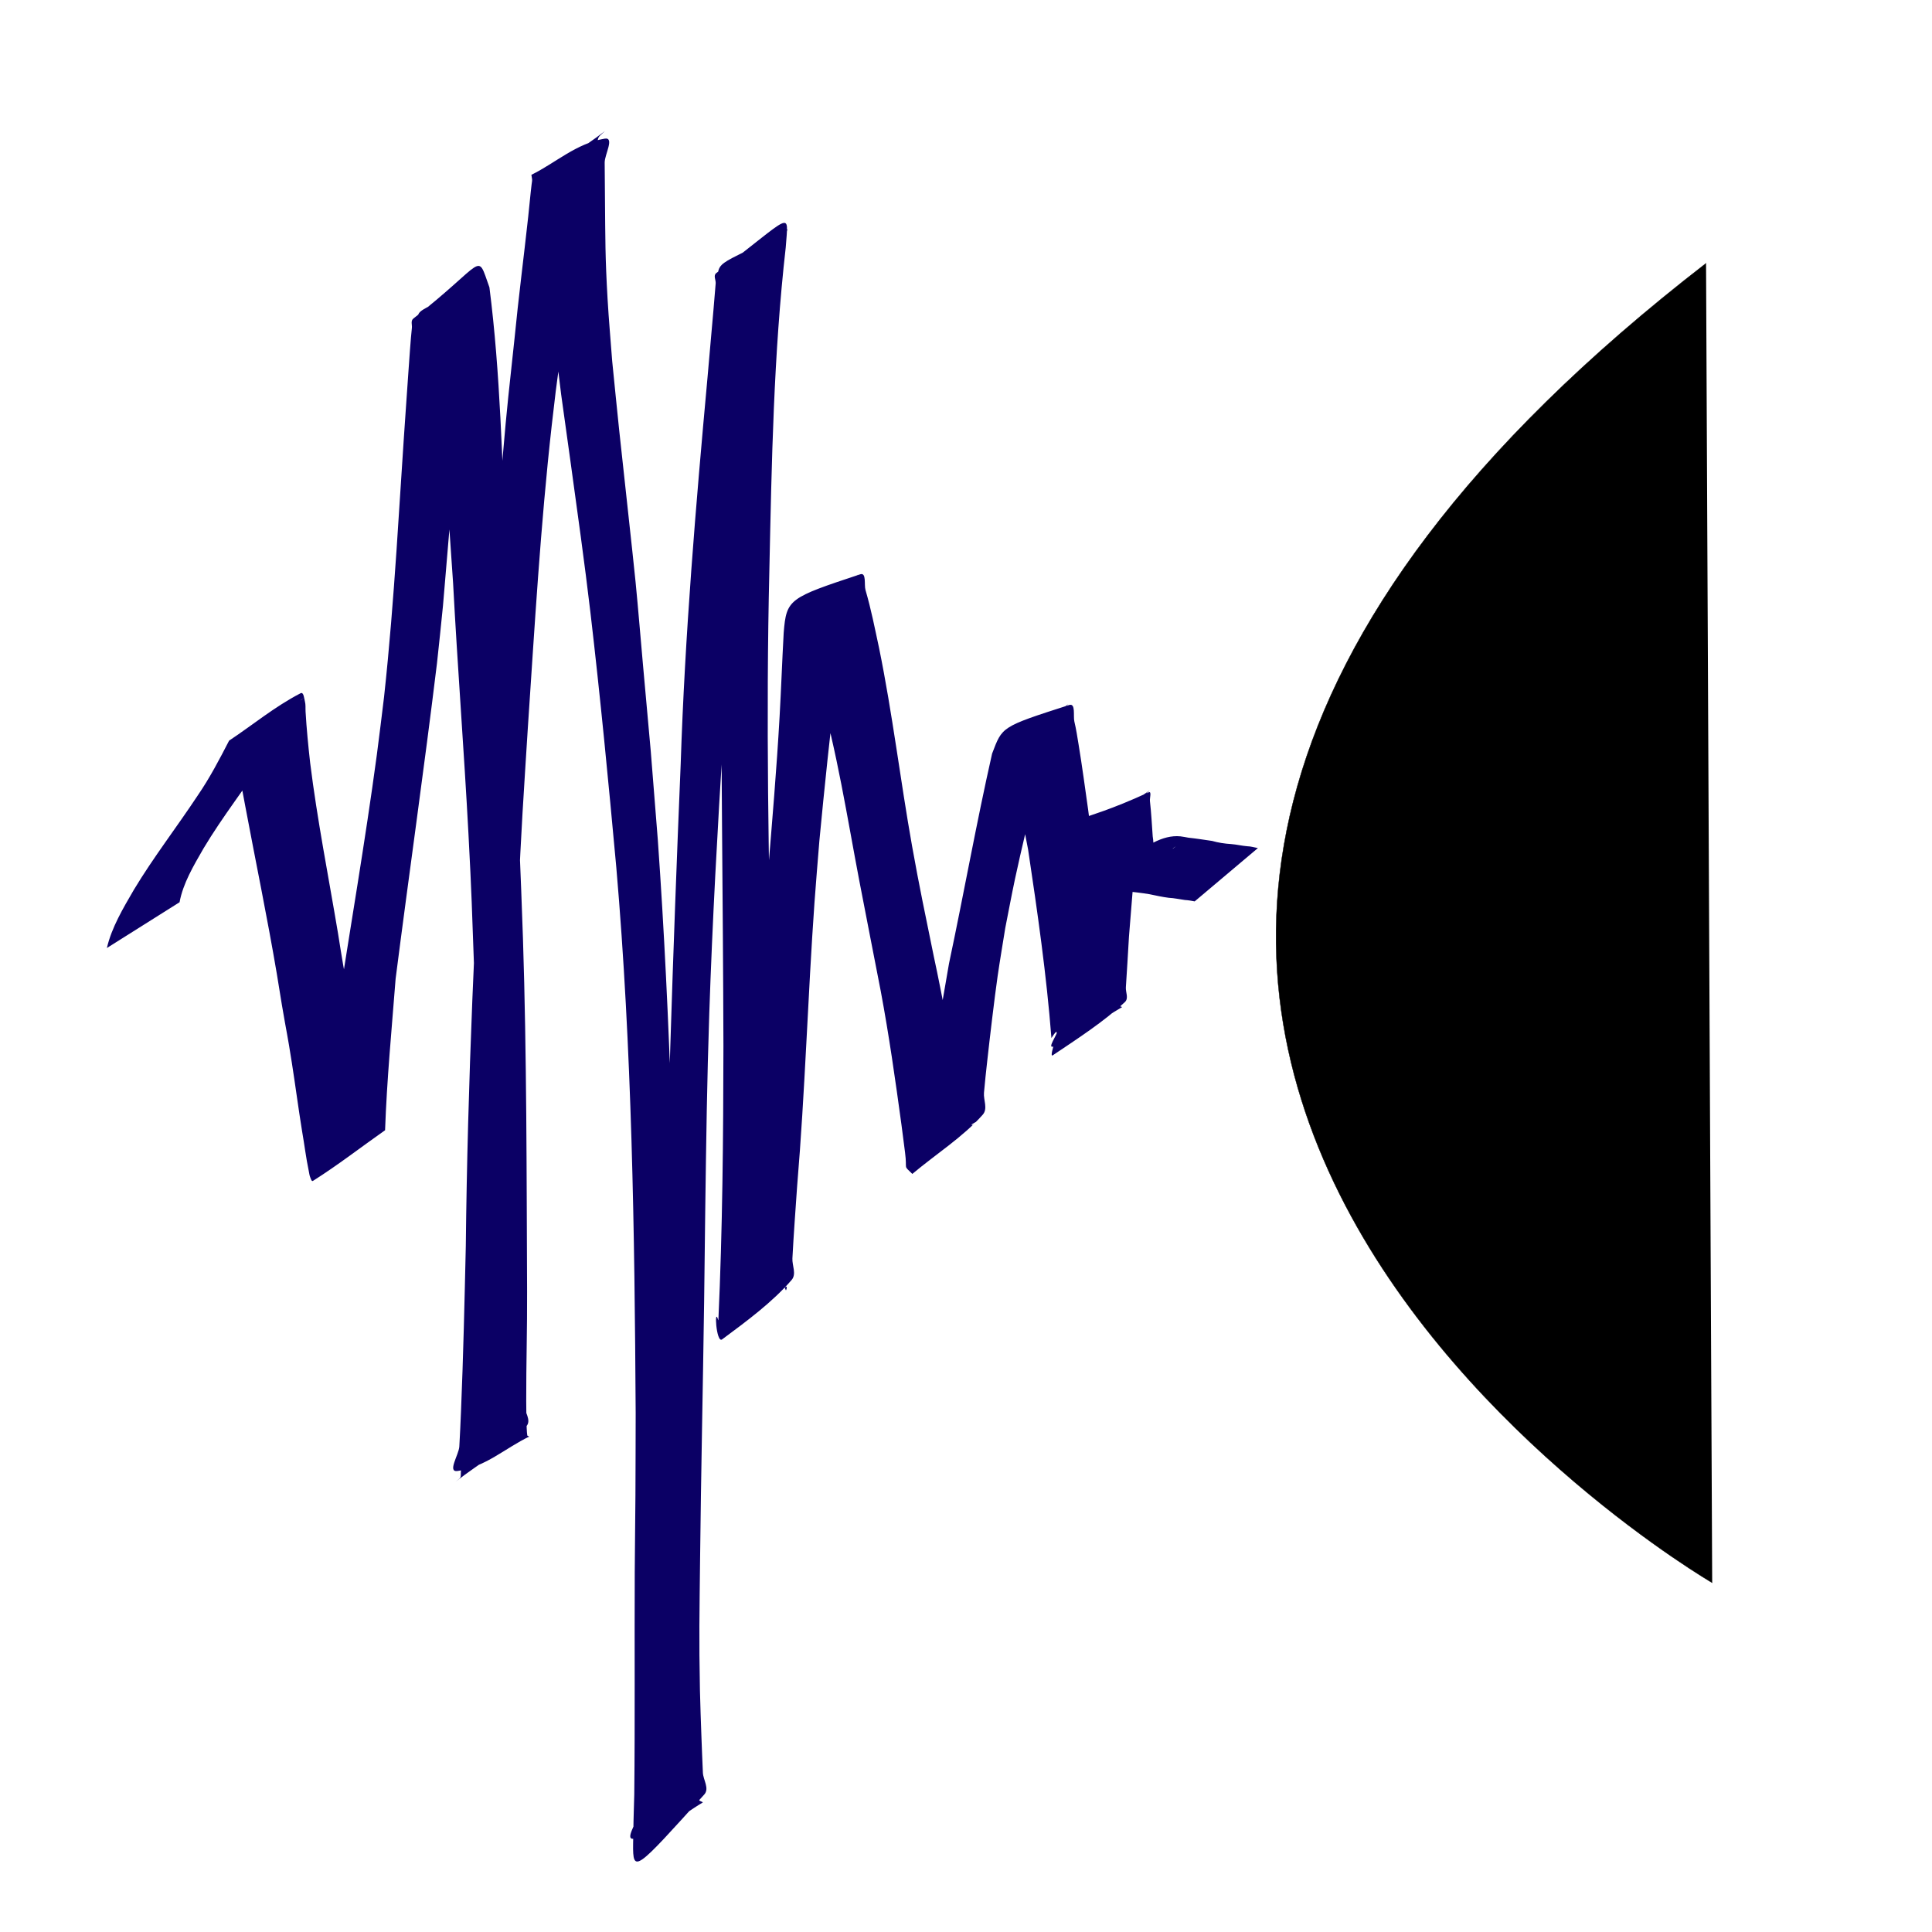 <?xml version="1.0" encoding="UTF-8" standalone="no"?>
<!-- Created with Inkscape (http://www.inkscape.org/) -->

<svg
   xmlns:dc="http://purl.org/dc/elements/1.1/"
   xmlns:cc="http://creativecommons.org/ns#"
   xmlns:rdf="http://www.w3.org/1999/02/22-rdf-syntax-ns#"
   xmlns:svg="http://www.w3.org/2000/svg"
   xmlns="http://www.w3.org/2000/svg"
   xmlns:sodipodi="http://sodipodi.sourceforge.net/DTD/sodipodi-0.dtd"
   xmlns:inkscape="http://www.inkscape.org/namespaces/inkscape"
   width="5800"
   height="5800"
   viewBox="0 0 5800 5800.001"
   id="svg2"
   version="1.1"
   inkscape:version="0.91 r13725"
   sodipodi:docname="tympan-logo-no-square.svg"
   inkscape:export-filename="/home/brennen/code/tympan/jekyll/img/tympan-logo.png"
   inkscape:export-xdpi="3.8599999"
   inkscape:export-ydpi="3.8599999">
  <defs
     id="defs4" />
  <sodipodi:namedview
     id="base"
     pagecolor="#ffffff"
     bordercolor="#666666"
     borderopacity="1.0"
     inkscape:pageopacity="1"
     inkscape:pageshadow="2"
     inkscape:zoom="0.076396809"
     inkscape:cx="-857.43079"
     inkscape:cy="1679.9766"
     inkscape:document-units="px"
     inkscape:current-layer="layer1"
     showgrid="false"
     width="1200mm"
     units="px"
     showguides="true"
     inkscape:window-width="1918"
     inkscape:window-height="1058"
     inkscape:window-x="1920"
     inkscape:window-y="20"
     inkscape:window-maximized="0">
    <inkscape:grid
       type="xygrid"
       id="grid3344" />
  </sodipodi:namedview>
  <g
     inkscape:label="Layer 1"
     inkscape:groupmode="layer"
     id="layer1"
     transform="translate(0,4747.638)">
    <path
       style="fill:#000000;fill-opacity:1;fill-rule:evenodd;stroke:#000000;stroke-width:1;stroke-linecap:round;stroke-linejoin:miter;stroke-miterlimit:3.8;stroke-dasharray:none;stroke-opacity:1"
       d="M 5121.668,-3957.222 C 2206.415,-1702.907 5140.12,3.931 5140.12,3.931"
       id="path3360"
       inkscape:connector-curvature="0"
       sodipodi:nodetypes="cc" />
    <path
       style="fill:#0b0065;fill-opacity:1;stroke:none;stroke-width:0.87;stroke-linecap:round;stroke-linejoin:round;stroke-miterlimit:3.8;stroke-dasharray:none;stroke-opacity:1"
       id="path4262"
       d="m 320.877,-1901.695 c 14.19,-61.261 48.229,-118.448 81.144,-174.978 58.042,-96.472 128.821,-188.033 191.476,-282.751 36.504,-53.259 65.534,-108.959 94.257,-164.754 71.506,-47.423 136.106,-101.564 214.518,-142.27 9.478,-4.92 10.686,15.638 13.015,24.151 2.766,10.112 1.453,20.623 2.056,30.939 3.002,51.379 8.006,102.37 13.752,153.629 21.256,171.225 55.078,341.337 83.651,511.899 5.04,31.032 9.682,62.103 15.12,93.097 9.031,51.473 23.016,119.591 33.089,171.396 12.903,66.363 24.718,132.789 38.744,199.022 10.04,37.479 16.434,75.667 29.782,112.628 2.007,5.559 3.991,11.19 7.282,16.388 0.54,0.853 4.549,0.185 3.599,0.8 -68.209,44.175 -137.772,87.139 -206.658,130.709 3.717,-10.214 8.477,-20.242 11.151,-30.641 7.804,-30.349 17.18,-98.241 21.191,-124.659 16.163,-106.452 29.566,-212.975 42.365,-319.689 40.395,-261.747 85.692,-523.068 120.958,-785.262 7.797,-57.97 14.467,-116.024 21.7,-174.036 32.062,-294.398 45.756,-589.69 66.736,-884.602 2.21,-31.765 4.38,-63.531 6.63,-95.294 1.898,-26.782 6.572,-95.939 10.109,-127.256 1.06,-9.383 -4.246,-21.287 4.416,-28.052 220.171,-171.95 188.555,-204.316 228.381,-93.578 33.241,260.452 37.984,522.444 49.842,783.806 16.411,390.393 37.623,780.632 50.823,1171.102 11.408,353.012 10.816,706.181 12.375,1059.279 0.55,109.61 -2.86,219.203 -2.605,328.812 0,0.725 0.148,88.13 3.141,103.26 0.376,1.902 3.92,2.45 5.88,3.676 -71.723,34.444 -131.676,91.418 -215.168,103.332 -31.837,4.543 3.886,-48.91 5.3,-73.385 2.038,-35.27 3.577,-70.557 5.055,-105.843 6.929,-165.475 10.61,-330.995 14.414,-496.524 5.114,-490.721 28.346,-981.134 55.684,-1471.385 15.346,-299.544 29.732,-599.152 55.161,-898.33 12.806,-150.66 19.578,-206.643 35.33,-353.487 11.94,-122.453 27.832,-244.653 41.204,-367.015 2.63,-24.068 5.057,-48.15 7.392,-72.235 4.336,-44.734 6.06,-29.109 2.128,-53.001 73.278,-36.196 134.39,-94.232 219.835,-108.589 30.824,-5.179 0.01,47.751 0.142,71.627 0.204,35.597 0.553,71.193 0.879,106.789 1.126,122.811 0.497,176.124 7.844,303.083 3.596,62.147 9.234,124.218 13.851,186.327 6.952,68.702 13.635,137.42 20.857,206.106 8.318,79.116 42.006,382.158 49.361,457.197 8.09,82.534 14.718,165.147 22.131,247.717 32.524,362.271 15.302,157.734 44.645,526.55 38.692,545.72 51.36,1092.207 61.457,1638.573 1.474,81.069 2.965,162.137 4.424,243.206 1.353,75.17 2.003,150.35 4.01,225.512 5.735,214.861 18.359,429.511 35.471,644.007 2.587,24.132 7.82,99.969 19.207,131.606 1.175,3.264 13.184,4.964 9.658,7.047 -65.662,38.781 -123.852,93.609 -204.887,108.26 -31.611,5.715 8.434,-48.753 11.188,-73.241 4.233,-37.629 6.512,-75.368 9.768,-113.052 13.898,-270.141 34.58,-540.076 46.97,-810.264 6.002,-130.87 14.448,-408.844 18.561,-537.082 11.038,-564.192 29.217,-1128.279 52.809,-1692.245 12.593,-387.344 45.183,-774.181 80.535,-1160.668 3.583,-40.835 7.152,-81.67 10.747,-122.504 3.257,-36.996 10.637,-117.985 13.776,-160.265 0.759,-10.227 -7.806,-23.444 1.756,-30.699 233.442,-177.122 216.626,-192.022 208.536,-77.043 -36.517,321.746 -42.155,645.003 -49.119,967.72 -10.681,445.232 -2.307,890.498 8.107,1335.676 4.331,167.765 9.311,335.522 15.418,503.256 3.526,96.84 7.244,193.425 16.346,290.052 3.095,11.148 4.337,22.686 9.285,33.445 1.502,3.266 5.109,-12.291 1.349,-10.323 -66.463,34.786 -115.639,93.682 -193.25,110.764 -30.783,6.775 11.397,-47.724 15.887,-71.727 13.571,-72.546 24.208,-157.045 34.154,-229.01 46.699,-348.958 61.629,-699.716 88.095,-1049.746 13.025,-157.169 26.405,-314.328 35.285,-471.67 4.737,-83.936 7.638,-167.922 12.319,-251.861 8.14,-101.269 16.053,-104.499 229.551,-175.282 19.59,-6.495 11.391,31.197 15.973,46.995 17.672,60.925 27.2,111.419 40.764,174.117 40.338,197.601 63.874,396.83 99.148,594.937 21.393,120.145 40.642,210.788 65.016,330.275 28.089,129.255 49.366,259.406 80.605,388.279 6.203,25.589 12.59,51.185 20.945,76.422 15.384,46.47 6.652,50.073 25.974,32.292 -63.449,36.172 -113.852,92.248 -190.347,108.517 -30.975,6.588 12.332,-47.765 17.571,-71.77 7.405,-33.934 14.012,-67.966 20.353,-102.023 25.392,-136.373 46.555,-273.209 70.741,-409.709 44.548,-209.817 81.909,-420.546 129.321,-630.014 31.125,-80.909 25.069,-79.786 231.177,-145.896 20.686,-6.635 11.796,32.832 15.801,49.55 5.588,23.323 9.034,46.914 12.943,70.431 9.357,56.288 20.66,139.21 28.424,194.234 23.802,185.74 46.227,371.89 85.805,556.179 3.267,10.962 4.987,22.255 9.801,32.886 0.86,1.899 4.407,2.239 6.611,3.359 -68.731,39.495 -128.201,90.504 -206.194,118.484 -20.01,7.179 9.615,-32.714 13.184,-49.242 13.491,-62.482 15.926,-95.205 24.001,-160.108 13.112,-139.169 31.409,-278.589 31.409,-418.255 -25.886,-73.39 -13.147,-29.242 217.005,-135.441 9.825,-4.534 2.885,17.274 3.88,25.944 4.046,35.258 5.79,70.743 8.344,106.075 4.944,27.845 -0.909,58.842 13.81,85.469 0.586,1.06 0.174,-4.1 -0.99,-3.363 -70.495,44.658 -139.244,90.869 -208.865,136.303 21.046,-15.969 28.903,-39.146 40.281,-59.516 16.648,-11.761 131.08,-169.836 238.985,-158.771 8.188,0.84 16.121,2.748 24.199,4.062 23.824,2.507 47.215,6.265 70.832,9.672 18.374,5.322 37.43,8.184 56.959,9.419 16.541,1.214 32.278,5.297 48.945,6.608 10.924,0.181 21.076,3.638 31.66,5.478 0,0 -189.822,160.037 -189.822,160.037 l 0,0 c -9.727,-1.935 -19.37,-3.612 -29.439,-4.182 -16.131,-2.204 -31.884,-5.804 -48.319,-6.59 -19.814,-2.496 -38.874,-6.886 -58.233,-10.827 -23.121,-3.886 -46.445,-6.362 -69.848,-9.08 -11.281,-0.842 -24.076,-1.365 -33.09,5.074 -2.105,1.504 -7.355,6.75 -5.32,5.193 62.891,-48.124 125.286,-96.617 187.929,-144.925 -2.977,2.133 -6.543,3.877 -8.931,6.398 -5.359,5.655 -8.488,15.116 -11.527,21.336 -5.48,11.215 -13.738,21.645 -15.924,33.643 -73.163,48.318 -143.173,99.511 -219.49,144.955 -6.816,4.058 -11.079,-10.806 -12.932,-21.064 -4.892,-27.073 -4.248,-54.472 -5.591,-81.709 -2.266,-34.032 -4.443,-67.99 -11.099,-101.737 -1.338,-6.783 -11.146,-15.176 -5.005,-20.222 65.051,-53.452 140.029,-99.478 210.631,-148.739 3.24,-2.261 -5.644,5.123 -8.466,7.684 -14.594,51.175 -21.561,103.073 -27.747,155.209 -10.87,91.611 -17.497,183.494 -24.866,275.289 -3.941,66.495 -5.154,88.953 -9.314,152.35 -0.969,14.761 9.28,32.812 -3.052,44.278 -63.543,59.081 -140.873,109.04 -216.205,159.583 -17.06,11.446 37.081,-116.464 -4.213,-51.637 -14.71,-189.243 -41.794,-377.808 -70.065,-566.125 -16.333,-83.301 -30.302,-167.435 -59.164,-248.974 -4.266,-12.051 -25.232,-25.418 -15.564,-35.526 54.106,-56.57 127.859,-100.756 193.133,-150.131 8.568,-6.481 -15.26,14.238 -22.891,21.356 -6.867,18.09 -14.463,36.03 -20.601,54.269 -34.074,101.243 -58.381,204.529 -82.431,307.32 -10.947,46.789 -21.909,93.581 -31.866,140.497 -10.395,48.983 -19.456,98.123 -29.184,147.185 -7.667,48.352 -16.028,96.644 -23.001,145.056 -9.224,64.044 -23.748,187.161 -31.074,253.892 -3.49,31.791 -7.109,63.578 -9.798,95.413 -1.855,21.972 12.334,47.675 -3.832,65.986 -58.48,66.241 -140.852,118.449 -211.278,177.673 -28.609,-28.265 -14.665,-8.927 -21.812,-64.159 -3.602,-27.834 -6.978,-55.686 -10.781,-83.505 -18.272,-133.637 -37.136,-267.278 -62.035,-400.319 -21.273,-110.378 -43.261,-220.677 -64.342,-331.075 -36.891,-193.197 -66.636,-387.51 -121.572,-578.439 -24.968,-77.832 -25.985,-90.485 -57.804,-159.669 -5.497,-11.952 -28.705,-24.994 -18.808,-35.198 55.462,-57.182 132.486,-100.391 198.887,-150.467 17.738,-13.377 -117.662,86.476 -29.341,52.319 -17.487,89.368 -29.277,178.804 -40.068,268.792 -19.24,160.44 -36.114,321.037 -51.364,481.721 -4.888,61.647 -10.299,123.271 -14.664,184.941 -20.087,283.786 -28.248,568 -52.084,851.647 -4.789,69.051 -10.56,147.11 -14.2,216.907 -1.132,21.701 13.157,46.966 -2.599,65.125 -57.522,66.292 -133.582,122.631 -208.471,178.127 -17.948,13.3 -24.592,-104.753 -11.226,-56.369 12.593,-274.508 14.818,-549.199 15.203,-823.854 -1.027,-445.767 -8.198,-891.512 -6.12,-1337.285 -0.366,-194.767 -0.963,-389.53 -2.473,-584.294 -0.518,-66.833 -1.449,-193.631 -3.336,-264.989 -0.716,-27.07 -2.168,-54.126 -3.252,-81.189 -4.482,-103.901 -15.471,-59.877 203.093,-183.411 13.725,-7.758 -11.164,24.565 -14.78,37.23 -28.194,98.737 -35.603,200.371 -53.325,300.216 -23.237,170.363 -43.222,340.778 -61.527,511.489 -24.05,224.288 -47.273,448.681 -58.691,673.591 -17.349,276.615 -32.709,553.277 -42.058,830.127 -6.818,201.914 -9.224,380.947 -12.013,582.839 -1.298,93.976 -2.288,187.955 -3.432,281.933 -3.646,258.581 -9.39,517.124 -12.177,775.711 -1.783,165.474 -3.527,232.268 -0.401,392.327 0.926,47.448 3.061,94.877 4.591,142.316 1.42,34.842 2.554,69.692 4.26,104.527 1.069,21.826 20.351,47.414 4.062,65.451 -205.784,227.859 -214.708,239.134 -213.535,147.377 0.796,-62.31 1.522,-77.194 3.446,-147.406 2.368,-222.794 0.43,-445.575 1.448,-668.371 0.349,-76.464 1.608,-152.924 2.054,-229.387 0.48,-82.158 0.482,-164.316 0.723,-246.475 -3.211,-546.807 -11.032,-1093.933 -58.199,-1639.772 -23.397,-255.653 -47.954,-511.301 -77.875,-766.577 -16.456,-140.403 -40.07,-309.74 -59.509,-450.485 -9.287,-67.241 -18.723,-134.47 -28.085,-201.704 -7.271,-60.513 -15.045,-120.992 -21.812,-181.539 -5.917,-52.942 -10.826,-105.945 -16.239,-158.917 -4.056,-43.591 -7.347,-87.226 -12.166,-130.773 -3.635,-32.84 -8.084,-65.632 -13.193,-98.359 -3.171,-20.317 -26.628,-43.708 -11.642,-60.741 54.747,-62.226 137.727,-107.227 206.59,-160.84 -27.624,25.178 -16.345,10.774 -29.125,62.373 -6.423,25.931 -11.8,52.008 -17.007,78.095 -25.305,126.776 -45.632,254.129 -64.741,381.506 -22.949,155.638 -30.994,201.387 -48.957,361.568 -33.904,302.346 -51.401,605.555 -71.783,908.537 -12.485,200.111 -20.604,312.159 -28.559,512.891 -12.461,314.42 -13.354,629.054 -5.161,943.543 3.941,158.988 7.314,318.001 15.813,476.899 1.754,32.789 3.593,65.581 6.326,98.331 1.8,21.568 23.199,46.655 7.271,64.599 -56.789,63.974 -141.512,110.892 -212.269,166.338 22.706,-18.116 11.536,-6.102 17.623,-51.469 3.175,-23.669 5.531,-47.399 7.703,-71.132 10.367,-113.285 15.498,-226.805 21.261,-340.26 9.805,-357.37 22.051,-714.901 8.915,-1072.326 -6.545,-180.39 -7.527,-228.604 -17.106,-408.514 -13.389,-251.446 -32.849,-502.688 -46.201,-754.137 -3.832,-55.822 -7.746,-111.641 -11.495,-167.466 -11.66,-173.605 -21.352,-348.003 -61.605,-519.52 -5.035,-21.454 -12,-42.624 -18,-63.936 -32.833,-90.507 -24.744,-38.285 183.667,-173.047 11.236,-7.266 -11.721,20.644 -15.162,31.516 -5.935,18.754 -9.261,37.937 -12.859,57.027 -11.498,60.998 -17.623,116.352 -25.635,178.113 -15.743,132.607 -29.758,265.29 -41.694,398.13 -3.097,34.463 -24.703,297.187 -27.625,328.112 -5.416,57.312 -11.952,114.561 -17.928,171.842 -38.377,315.955 -83.749,631.375 -124.177,947.174 -11.781,151.583 -26.326,303.099 -31.669,454.908 -72.186,50.696 -140.982,104.299 -216.559,152.087 -3.985,2.52 -6.332,-6.412 -7.906,-10.156 -2.684,-6.383 -3.288,-13.164 -4.68,-19.778 -8.401,-39.934 -13.1,-80.217 -20.176,-120.286 -11.06,-68.111 -19.904,-136.381 -30.603,-204.522 -14.685,-93.525 -13.571,-77.739 -29.91,-173.855 -5.265,-30.972 -10.097,-61.985 -15.146,-92.978 -28.481,-168.588 -63.483,-336.485 -94.998,-504.759 -10.495,-56.138 -10.713,-55.56 -19.401,-108.035 -2.133,-12.881 -4.132,-25.774 -6.16,-38.665 -1.352,-8.59 -4.026,-17.127 -3.981,-25.777 0.012,-2.233 2.765,-3.946 4.148,-5.919 67.37,-48.447 134.74,-96.894 202.111,-145.34 -3.827,2.797 -8.558,5.028 -11.481,8.391 -7.46,8.581 -23.847,40.072 -27.641,46.657 -22.505,39.063 -47.011,77.452 -71.769,115.718 -62.064,94.332 -133.465,185.005 -190.866,281.113 -29.933,52.081 -61.567,104.928 -71.986,161.681 0,0 -218.122,137.352 -218.122,137.352 z"
       inkscape:connector-curvature="0" />
  </g>
</svg>
